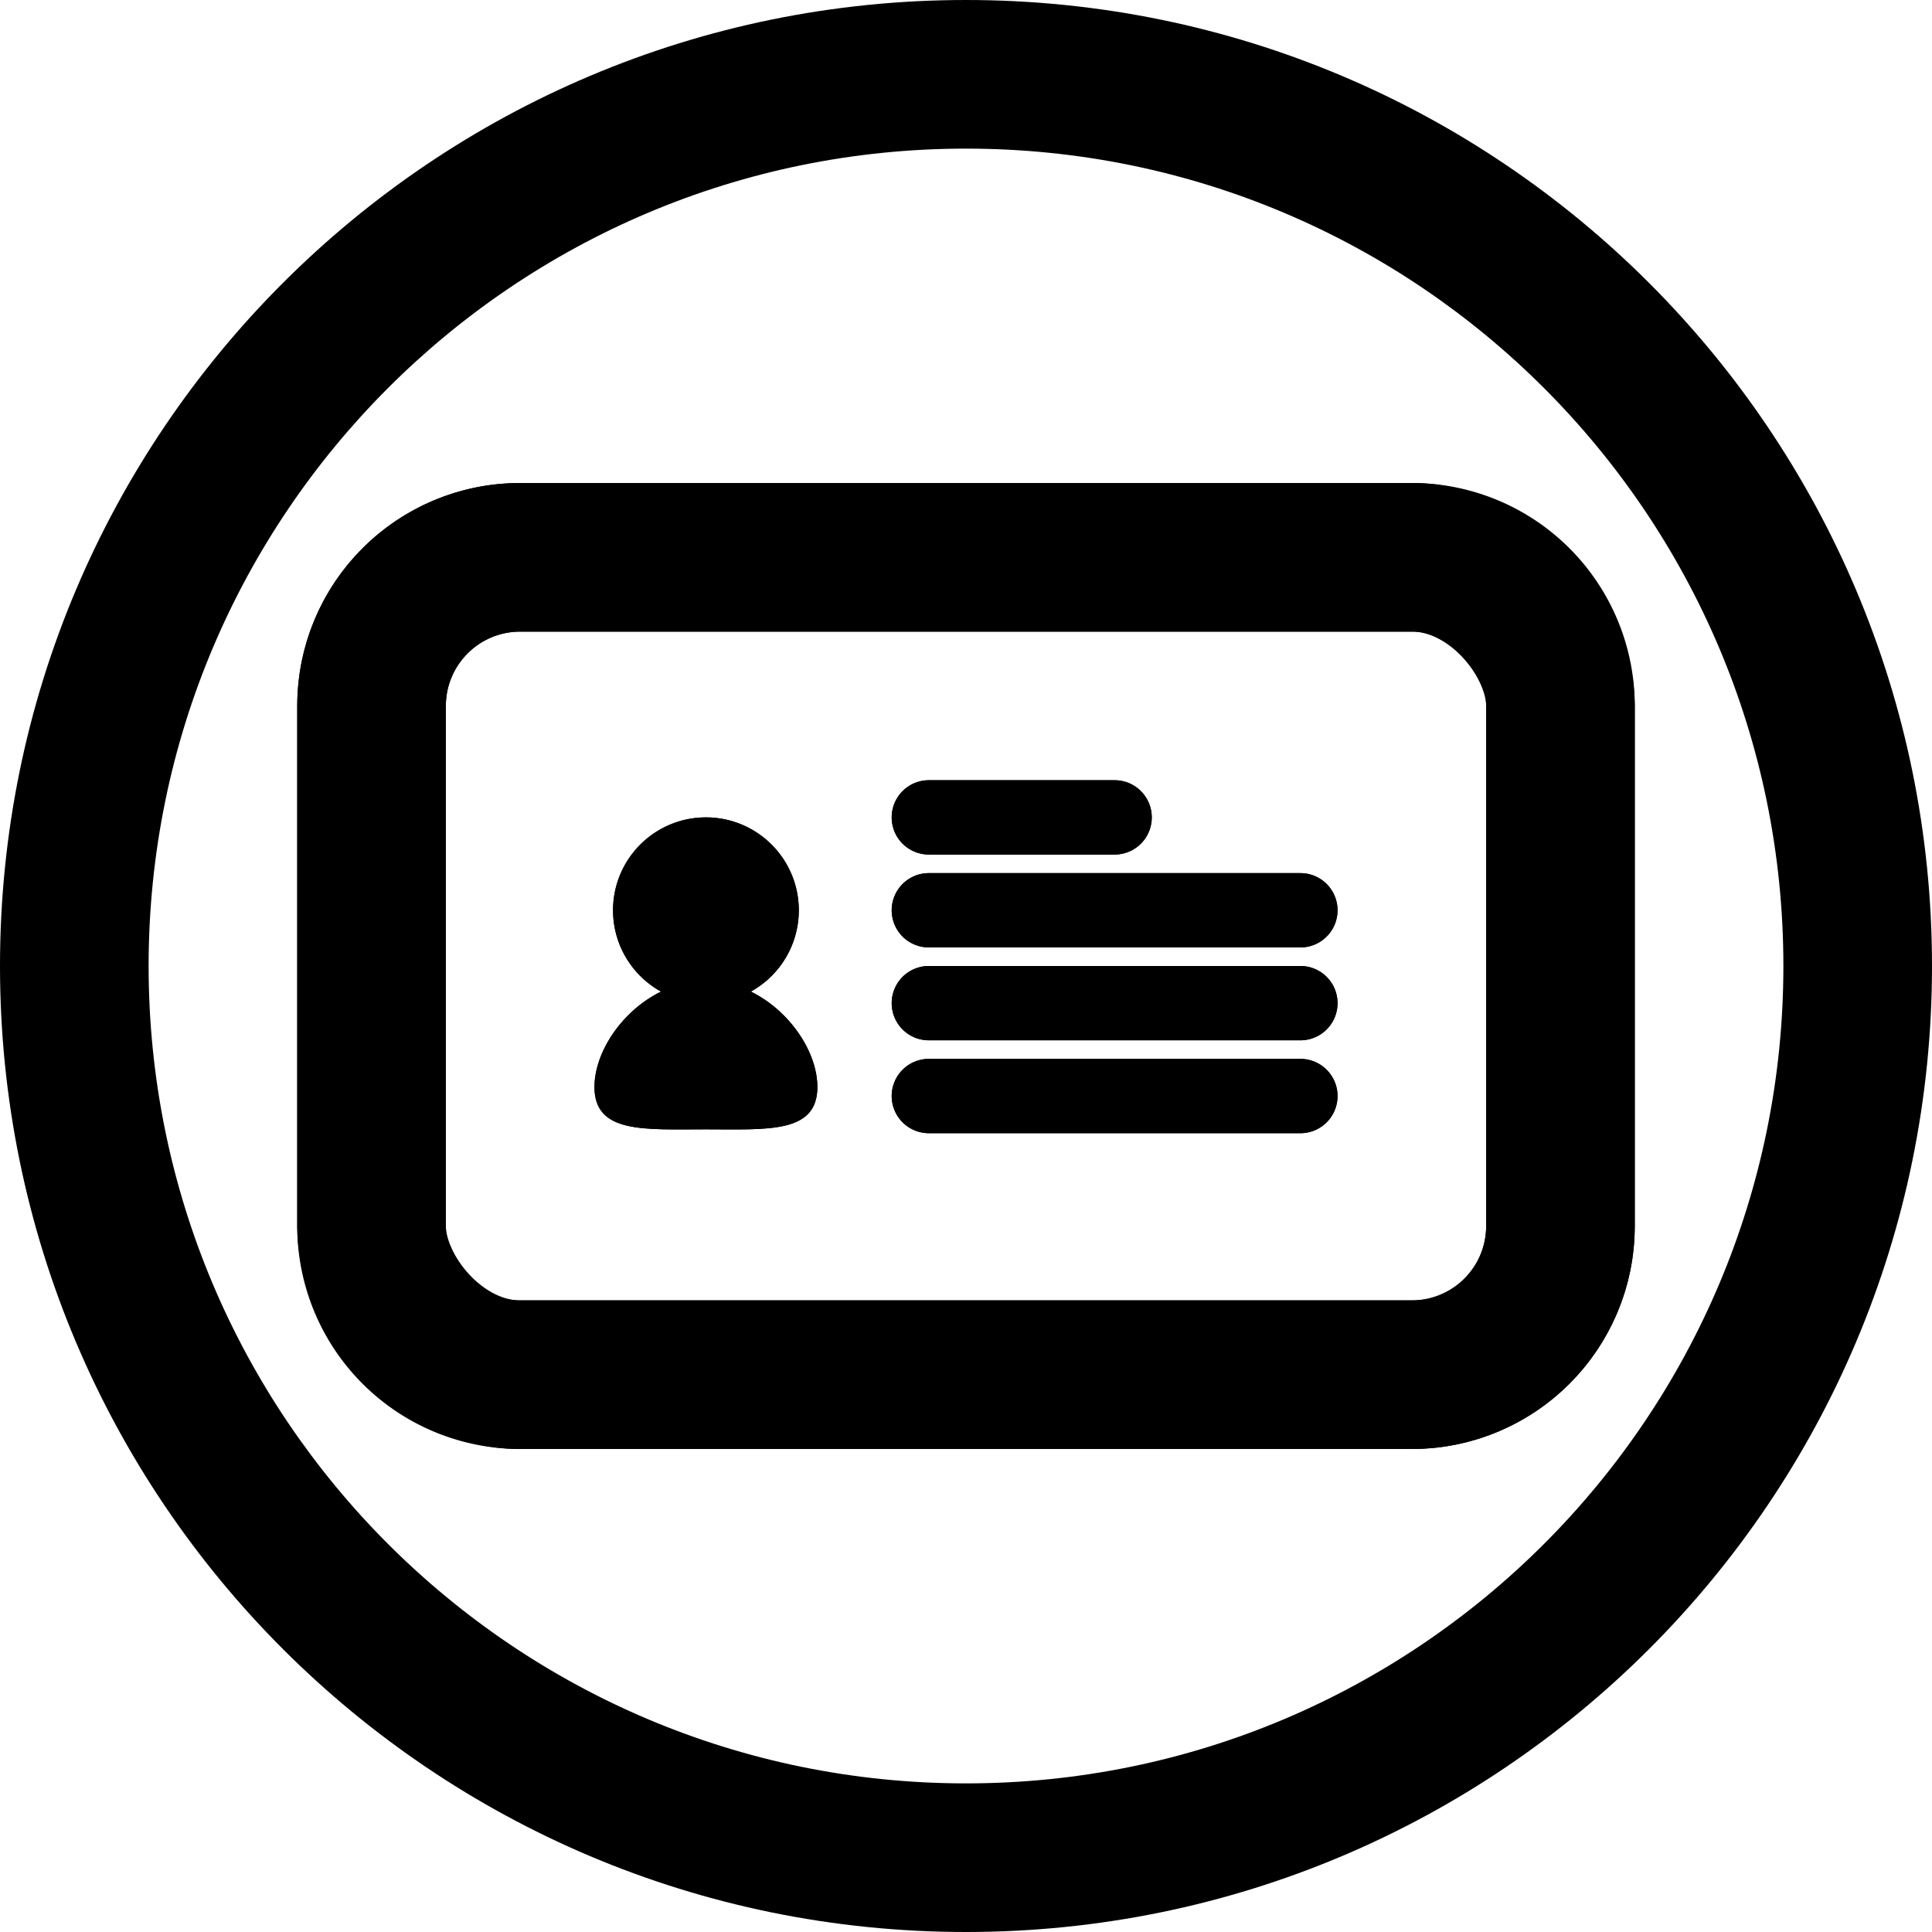<svg xmlns="http://www.w3.org/2000/svg" width="1em" height="1em" viewBox="0 0 26 26"><defs><path id="pepiconsPopIdentificationCircle0" fill="currentColor" d="M8 11.628c0 .63-.672.57-1.5.57s-1.5.06-1.5-.57c0-.631.672-1.428 1.5-1.428s1.5.797 1.5 1.428"/></defs><g fill="none"><g transform="translate(3 3)"><path stroke="currentColor" stroke-linecap="round" d="M9.5 8H12m-2.5 3.75h5m-5-2.5h5m-5 1.25h5"/><circle cx="6.5" cy="9.25" r="1.25" fill="currentColor"/><use href="#pepiconsPopIdentificationCircle0"/><rect width="16" height="11" x="2" y="4.5" stroke="currentColor" stroke-linecap="round" stroke-linejoin="round" stroke-width="2" rx="2"/><path fill="currentColor" fill-rule="evenodd" d="M9 8a.5.5 0 0 1 .5-.5H12a.5.5 0 0 1 0 1H9.5A.5.5 0 0 1 9 8m0 3.75a.5.5 0 0 1 .5-.5h5a.5.5 0 0 1 0 1h-5a.5.5 0 0 1-.5-.5m0-2.5a.5.5 0 0 1 .5-.5h5a.5.5 0 0 1 0 1h-5a.5.5 0 0 1-.5-.5m0 1.25a.5.5 0 0 1 .5-.5h5a.5.5 0 0 1 0 1h-5a.5.5 0 0 1-.5-.5" clip-rule="evenodd"/><path fill="currentColor" d="M7.75 9.25a1.25 1.25 0 1 1-2.5 0a1.25 1.25 0 0 1 2.5 0"/><use href="#pepiconsPopIdentificationCircle0"/><path fill="currentColor" fill-rule="evenodd" d="M1 6.5a3 3 0 0 1 3-3h12a3 3 0 0 1 3 3v7a3 3 0 0 1-3 3H4a3 3 0 0 1-3-3zm3-1a1 1 0 0 0-1 1v7a1 1 0 0 0 1 1h12a1 1 0 0 0 1-1v-7a1 1 0 0 0-1-1z" clip-rule="evenodd"/></g><path fill="currentColor" fill-rule="evenodd" d="M13 24c6.075 0 11-4.925 11-11S19.075 2 13 2S2 6.925 2 13s4.925 11 11 11m0 2c7.18 0 13-5.82 13-13S20.18 0 13 0S0 5.82 0 13s5.82 13 13 13" clip-rule="evenodd"/></g></svg>